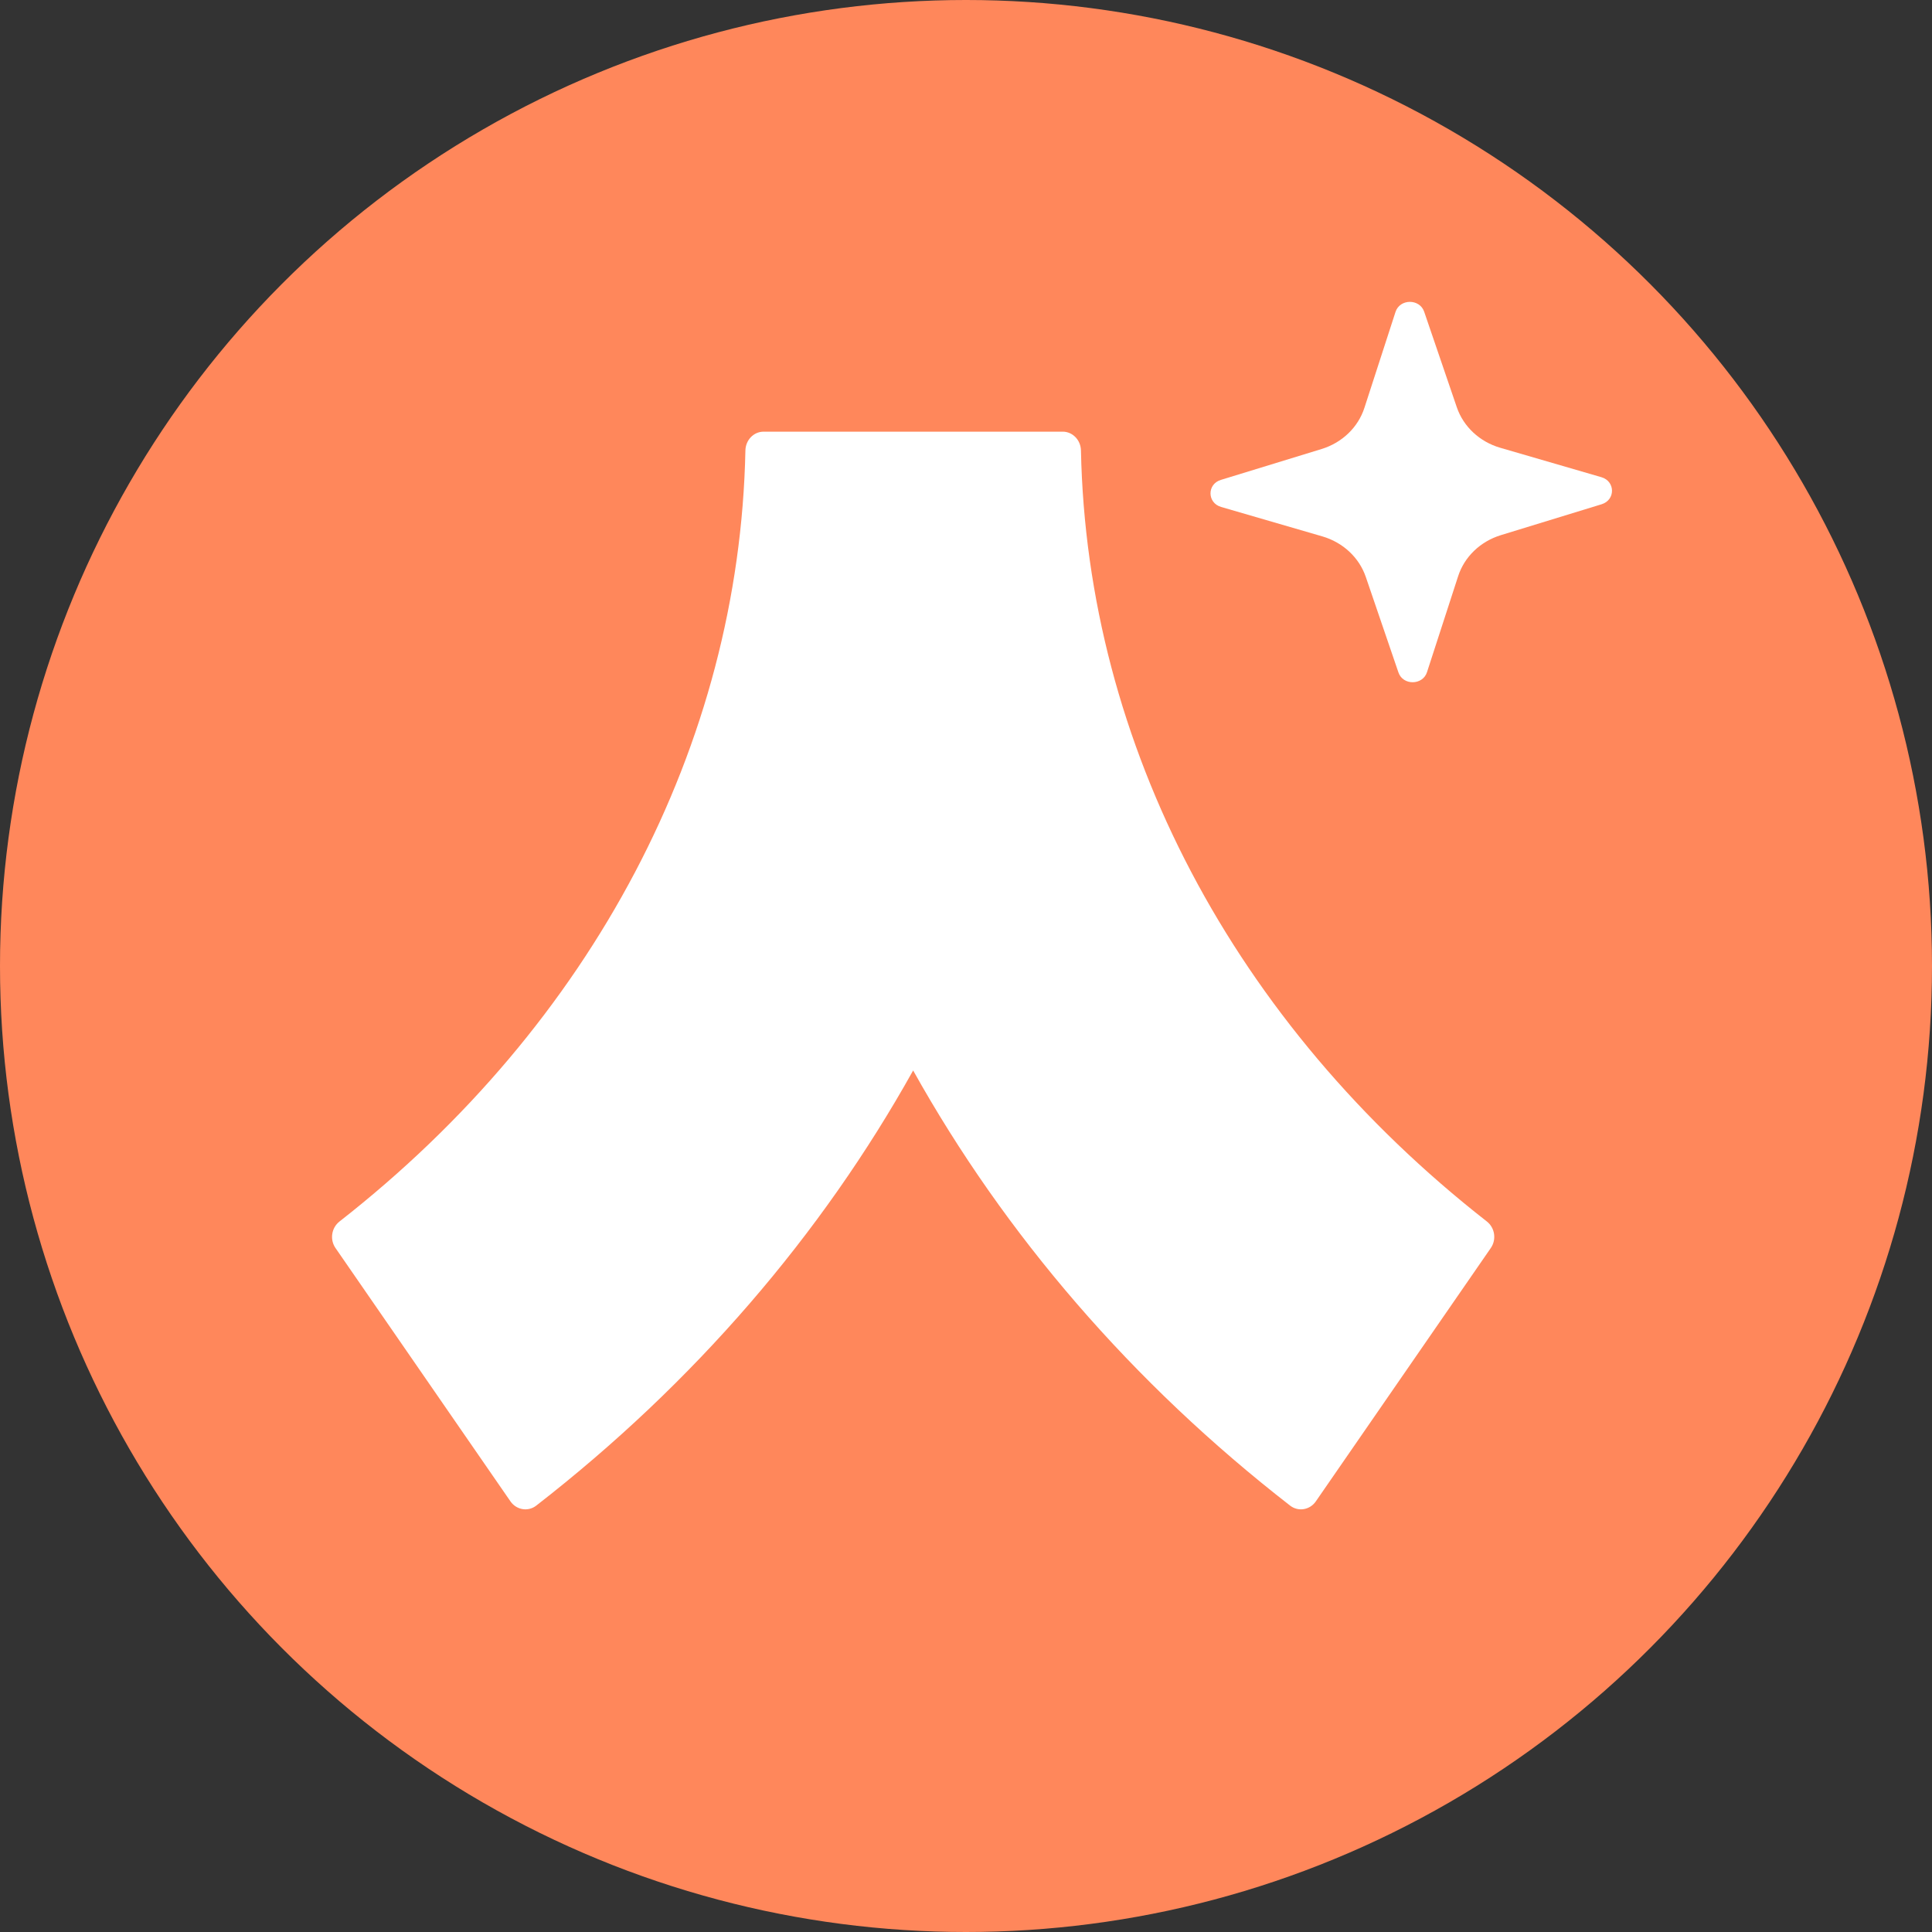<svg width="28" height="28" viewBox="0 0 28 28" fill="none" xmlns="http://www.w3.org/2000/svg">
<rect x="0" y="0" width="28" height="28" fill="#333333" stroke="none"/>
<circle cx="14" cy="14" r="14" fill="#FF875B"/>
<path d="M15.402 6.256H11.067C10.922 6.256 10.806 6.378 10.803 6.529C10.716 10.792 8.586 14.837 4.92 17.703C4.804 17.794 4.777 17.964 4.862 18.087L7.398 21.759C7.485 21.884 7.653 21.912 7.771 21.821C10.063 20.041 11.907 17.893 13.234 15.514C14.562 17.893 16.406 20.041 18.698 21.821C18.816 21.912 18.984 21.884 19.07 21.759L21.606 18.087C21.691 17.964 21.665 17.794 21.549 17.703C17.883 14.837 15.753 10.792 15.666 6.529C15.663 6.378 15.546 6.256 15.402 6.256Z" fill="white"/>
<path d="M20.267 9.745L19.794 8.361C19.698 8.08 19.463 7.861 19.165 7.774L17.697 7.347C17.494 7.288 17.492 7.016 17.694 6.955L19.155 6.507C19.451 6.416 19.683 6.193 19.774 5.911L20.225 4.52C20.288 4.328 20.574 4.326 20.64 4.517L21.113 5.902C21.209 6.183 21.443 6.402 21.741 6.489L23.209 6.916C23.412 6.975 23.414 7.246 23.212 7.308L21.751 7.756C21.455 7.847 21.223 8.069 21.132 8.352L20.681 9.742C20.619 9.934 20.332 9.937 20.267 9.745Z" fill="white"/>
</svg>
